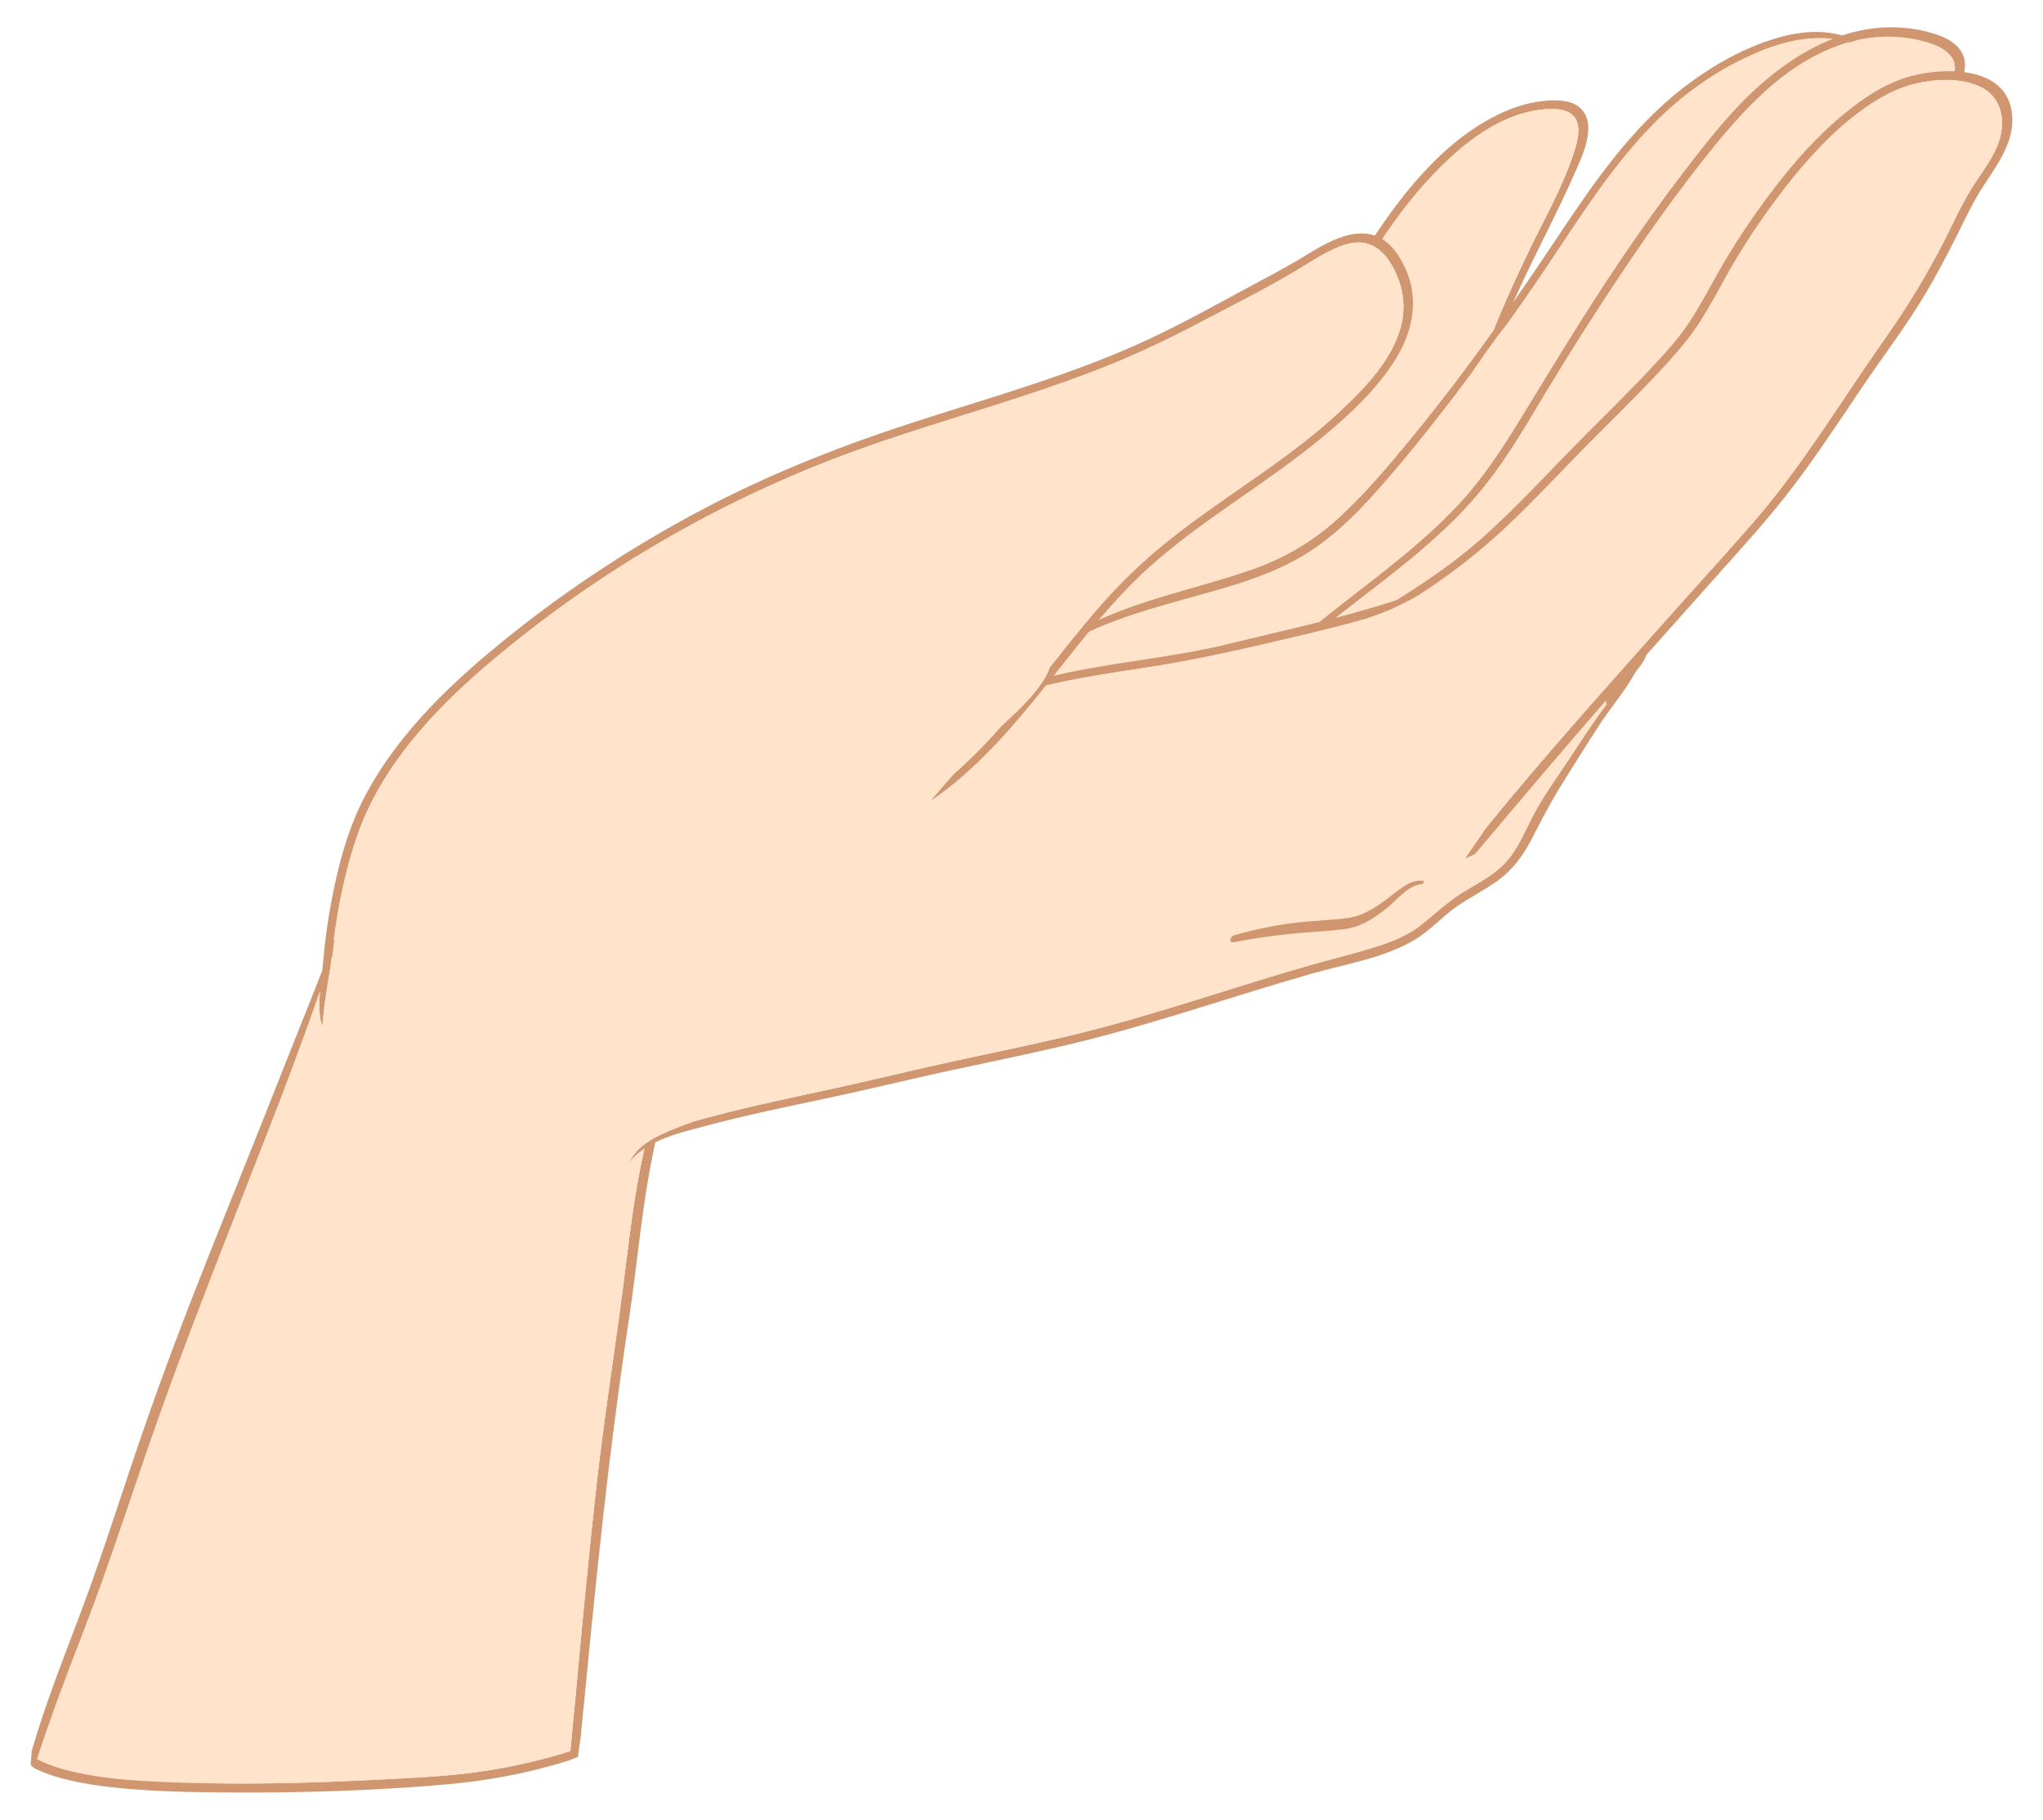 <?xml version="1.0" encoding="utf-8"?>
<!-- Generator: Adobe Illustrator 27.5.0, SVG Export Plug-In . SVG Version: 6.00 Build 0)  -->
<svg version="1.1" id="Layer_1" xmlns="http://www.w3.org/2000/svg"
    xmlns:xlink="http://www.w3.org/1999/xlink" x="0px" y="0px"
    viewBox="0 0 341.984 304.609" style="enable-background:new 0 0 341.984 304.609;"
    xml:space="preserve">
<g>
	<g>
		<path style="fill:#D09670;" d="M327.913,8.087c-1.189-1.425-3.086-2.157-4.822-2.642c-2.281-0.637-4.687-0.925-7.053-0.87
			c-2.655,0.062-5.225,0.549-7.692,1.359c-3.963-1.138-8.187-0.508-12.185,0.829c-5.155,1.724-10.088,4.596-14.378,7.914
			c-9.005,6.965-15.439,16.56-21.681,25.929c-2.238,3.36-4.506,6.704-6.814,10.02c0.238-0.517,0.477-1.034,0.711-1.553
			c3.057-6.78,6.623-13.319,9.617-20.128c1.237-2.813,3.674-7.811,1.165-10.602c-1.406-1.565-3.86-1.648-5.798-1.503
			c-2.58,0.193-5.092,0.906-7.442,1.975c-10.124,4.605-17.58,14.462-23.35,23.637c-3.91,6.217-7.105,12.84-10.59,19.295
			c-3.219,5.963-6.678,12.143-11.313,17.14c-4.872,5.253-11.652,7.777-18.124,10.481c-6.5,2.716-12.768,5.736-18.983,9.052
			c-11.339,6.049-22.338,12.948-30.45,23.114c-3.305,4.142-7.767,10.123-4.796,15.596c2.365,4.358,7.96,6.843,12.445,8.308
			c6.658,2.176,14.012,2.941,20.983,3.124c7.301,0.191,14.605-0.472,21.808-1.634c13.99-2.256,27.613-6.33,41.313-9.866
			c4.633-1.196,9.27-2.488,13.679-4.37c4.282-1.828,8.611-4.277,11.562-7.966c1.373-1.716,2.257-3.564,2.881-5.651
			c4.801-7.235,9.304-14.667,14.061-21.933c3.116-4.759,6.34-9.448,9.853-13.925c1.448-1.846,2.927-3.674,4.224-5.632
			c1.426-2.154,2.466-4.436,3.468-6.808c4.467-10.571,10.398-20.459,16.743-30c3.052-4.59,6.274-9.072,9.741-13.359
			c1.734-2.145,3.543-4.23,5.412-6.258c1.552-1.685,3.268-3.25,4.663-5.073C328.48,13.85,330.004,10.593,327.913,8.087z"/>
		<path style="fill:#FFE3CB;" d="M326.6,13.827c-0.902,1.795-2.346,3.209-3.703,4.656c-1.834,1.955-3.607,3.966-5.322,6.025
			c-3.302,3.964-6.426,8.068-9.37,12.305c-6.111,8.792-11.898,18.021-16.532,27.683c-2.299,4.794-3.997,9.827-7.123,14.175
			c-3.023,4.204-6.301,8.202-9.23,12.48c-6.048,8.834-11.368,18.132-17.103,27.166c-0.348,0-0.779,0.221-0.884,0.58
			c-0.19,0.652-0.427,1.275-0.698,1.874c-0.872,1.343-1.756,2.678-2.655,4.004c-4.616,5.089-12.407,7.701-18.561,9.479
			c-5.074,1.466-10.219,2.704-15.322,4.064c-6.77,1.805-13.542,3.606-20.381,5.132c-14.076,3.14-28.606,4.955-42.972,2.8
			c-5.802-0.87-11.772-2.145-16.844-5.233c-2.075-1.263-4.178-2.909-5.172-5.195c-1.369-3.147,0.003-6.522,1.693-9.246
			c6.627-10.682,17.667-18.198,28.425-24.224c5.623-3.15,11.348-6.253,17.245-8.858c6.2-2.739,12.615-5.041,18.535-8.377
			c5.212-2.938,8.979-7.695,12.206-12.626c3.756-5.737,6.897-11.824,10.085-17.886c5.48-10.422,11.611-20.882,20.499-28.803
			c3.988-3.554,8.793-6.679,14.19-7.401c1.906-0.255,4.937-0.485,6.109,1.454c0.919,1.52,0.375,3.618-0.106,5.189
			c-1.792,5.843-4.965,11.331-7.611,16.812c-2.119,4.389-4.188,8.871-5.993,13.423c-4.138,5.788-8.419,11.472-12.915,16.985
			c-4.017,4.926-8.123,9.884-12.793,14.213c-4.214,3.907-8.985,6.792-14.397,8.715c-10.328,3.67-21.721,5.471-31.123,11.276
			c-0.738,0.702-1.473,1.408-2.208,2.113c-0.432,0.414-0.864,0.828-1.297,1.241c0.016-0.01,0.031-0.017,0.047-0.029
			c9.166-6.584,20.777-8.588,31.341-11.889c5.175-1.617,10.084-3.632,14.476-6.869c4.648-3.426,8.48-7.74,12.2-12.121
			c4.51-5.313,8.813-10.806,12.971-16.406c0.825-1.218,1.654-2.433,2.504-3.633c1.107-1.564,2.25-3.105,3.452-4.598
			c1.522-2.147,3.034-4.301,4.525-6.466c6.371-9.246,12.124-19.065,20.046-27.116c4.399-4.471,9.485-8.211,15.139-10.943
			c4.505-2.177,9.745-3.861,14.772-3.241c-5.549,2.173-10.529,5.942-14.702,10.122c-3.768,3.775-7.07,8.038-10.31,12.266
			c-3.523,4.596-6.879,9.317-10.132,14.107c-6.269,9.234-11.991,18.763-17.828,28.267c-2.838,4.621-5.888,9.107-9.583,13.093
			c-3.399,3.667-7.191,6.943-11.081,10.076c-7.482,6.027-15.447,11.561-22.058,18.587c-0.06,0.064-0.118,0.13-0.178,0.195
			c0.816-0.351,1.636-0.695,2.458-1.031c11.477-11.093,26.048-18.872,35.894-31.699c3.15-4.103,5.828-8.54,8.465-12.982
			c2.774-4.672,5.621-9.287,8.565-13.854c6.044-9.378,12.307-18.641,19.263-27.372c6.043-7.585,12.773-15.204,22.136-18.628
			c0.585-0.214,1.178-0.406,1.777-0.576c0.042,0.013,0.083,0.029,0.125,0.042c0.366-0.112,0.738-0.208,1.111-0.295
			c-0.029-0.014-0.057-0.029-0.086-0.043c3.648-0.856,7.467-0.892,11.122,0.043c1.803,0.461,3.995,1.173,5.048,2.842
			C327.576,10.979,327.257,12.519,326.6,13.827z"/>
		<path style="fill:#FFE3CB;" d="M252.263,54.278c-1.202,1.493-2.345,3.034-3.452,4.598c-0.85,1.201-1.679,2.415-2.504,3.633
			c-4.159,5.601-8.462,11.093-12.971,16.406c-3.719,4.382-7.551,8.695-12.2,12.121c-0.923,0.68-1.87,1.304-2.836,1.883
			c1.182-0.47,2.34-1.008,3.463-1.62c3.883-2.114,7.286-4.987,10.319-8.185c3.16-3.33,5.942-6.996,8.644-10.701
			c3.036-4.162,6.069-8.326,9.105-12.489c7.825-10.728,15.528-21.559,23.907-31.867c3.869-4.759,7.655-9.628,12.173-13.803
			c1.384-1.28,2.832-2.488,4.334-3.624c-4.965,2.635-9.465,6.054-13.41,10.064c-7.922,8.051-13.675,17.87-20.046,27.116
			C255.297,49.977,253.785,52.131,252.263,54.278z"/>
		<path style="fill:#FFE3CB;" d="M285.52,26.287c-6.956,8.731-13.22,17.994-19.263,27.372c-2.944,4.568-5.791,9.182-8.565,13.854
			c-2.637,4.442-5.315,8.878-8.465,12.982c-3.255,4.241-7.028,7.928-11.033,11.367c6.114-2.68,11.187-7.396,15.407-12.523
			c5.343-6.491,9.581-13.801,13.842-21.02c4.566-7.736,9.46-15.283,14.684-22.593c6.069-8.493,12.8-16.73,21.117-23.128
			c3.882-2.986,8.234-5.165,12.956-6.461c-1.887-0.005-3.774,0.217-5.617,0.649c0.029,0.014,0.057,0.029,0.086,0.043
			c-0.373,0.087-0.745,0.183-1.111,0.295c-0.042-0.013-0.083-0.029-0.125-0.042c-0.598,0.17-1.191,0.362-1.777,0.576
			C298.293,11.083,291.563,18.702,285.52,26.287z"/>
		<path style="fill:#FFE3CB;" d="M195.44,87.809c3.543-1.338,6.957-3.058,10.159-5.08c1.401-0.885,2.791-1.823,4.049-2.905
			c1.595-1.373,3.039-2.918,4.31-4.595c2.409-3.177,4.194-6.757,5.956-10.318c1.982-4.006,4.084-7.959,6.241-11.874
			c2.208-4.008,4.527-7.959,7.082-11.757c4.734-7.036,10.27-13.802,17.415-18.501c2.716-1.786,5.594-3.266,8.568-4.531
			c-0.578,0.027-1.132,0.089-1.614,0.154c-5.397,0.722-10.201,3.847-14.19,7.401c-8.889,7.921-15.019,18.38-20.499,28.803
			c-3.188,6.062-6.329,12.149-10.085,17.886c-3.228,4.931-6.994,9.688-12.206,12.626c-1.862,1.049-3.773,1.996-5.711,2.887
			C195.09,87.939,195.265,87.874,195.44,87.809z"/>
		<path style="fill:#FFE3CB;" d="M326.533,9.359c-0.011,0.002-0.021,0.004-0.032,0.007c-3.119,0.631-6.273,1.147-9.275,2.239
			c-3.16,1.149-6.017,2.962-8.701,4.965c-2.668,1.991-5.155,4.219-7.527,6.551c-2.291,2.251-4.514,4.592-6.633,7.006
			c-4.071,4.637-7.295,9.927-10.681,15.063c-1.671,2.535-3.387,5.044-5.267,7.429c-1.734,2.2-3.609,4.349-5.741,6.175
			c-2.03,1.738-4.304,3.231-6.719,4.376c-2.062,0.978-4.386,1.809-6.704,1.741c-0.522,0.866-1.043,1.732-1.56,2.601
			c-2.637,4.442-5.315,8.878-8.465,12.982c-9.846,12.827-24.417,20.606-35.894,31.699c-0.822,0.336-1.642,0.68-2.458,1.031
			c0.06-0.064,0.118-0.131,0.178-0.195c6.611-7.025,14.576-12.56,22.058-18.587c3.889-3.133,7.682-6.409,11.081-10.076
			c3.695-3.986,6.745-8.472,9.583-13.093c5.837-9.504,11.559-19.033,17.828-28.267c3.252-4.79,6.609-9.511,10.132-14.107
			c3.24-4.227,6.541-8.491,10.31-12.266c4.173-4.18,9.153-7.949,14.702-10.122c-3.937-0.486-8.004,0.444-11.748,1.916
			c-1.604,1.453-3.446,2.667-5.021,4.143c-1.376,1.29-2.584,2.802-3.765,4.269c-1.276,1.585-2.492,3.216-3.691,4.86
			c-1.161,1.592-2.305,3.195-3.47,4.784c-1.183,1.613-2.426,3.171-3.673,4.735c-2.579,3.238-5.094,6.527-7.532,9.872
			c-4.209,5.776-8.141,11.736-11.877,17.827c-2.897,4.724-5.851,9.502-9.681,13.542c-3.574,3.77-8.118,6.879-13.464,7.055
			c-3.561,4.174-7.252,8.253-11.688,11.523c-4.392,3.237-9.301,5.252-14.476,6.869c-10.564,3.301-22.176,5.305-31.341,11.889
			c-0.016,0.011-0.031,0.019-0.047,0.029c0.433-0.413,0.865-0.826,1.297-1.241c0.735-0.706,1.47-1.412,2.208-2.113
			c9.402-5.805,20.795-7.606,31.123-11.276c5.412-1.923,10.182-4.808,14.397-8.715c3.432-3.181,6.559-6.704,9.57-10.303
			c0.059-0.167,0.12-0.333,0.184-0.497c0.055-0.139,0.214-0.156,0.31-0.096c0.917-1.103,1.825-2.21,2.728-3.317
			c4.496-5.513,8.777-11.197,12.915-16.985c1.805-4.552,3.874-9.034,5.992-13.423c2.646-5.481,5.819-10.969,7.611-16.812
			c0.482-1.571,1.025-3.669,0.106-5.189c-1.172-1.94-4.203-1.71-6.109-1.454c-1.45,0.194-2.856,0.566-4.217,1.069
			c1.512,0.457,2.917,1.708,3.151,3.295c0.276,1.874-0.863,3.711-1.826,5.217c-5.812,9.088-9.759,19.143-14.62,28.738
			c-2.387,4.711-4.936,9.422-8.367,13.465c-3.18,3.748-6.955,6.953-11.004,9.725c-2.021,1.383-4.112,2.662-6.247,3.86
			c-2.186,1.227-4.415,2.431-6.705,3.455c-5.022,2.244-10.378,3.621-15.74,4.774c-2.643,0.568-5.301,1.179-7.974,1.581
			c-0.971,0.146-1.947,0.257-2.924,0.347c-5.559,2.514-10.97,5.445-16.287,8.423c-10.758,6.026-21.797,13.543-28.425,24.224
			c-1.69,2.724-3.062,6.098-1.693,9.246c0.994,2.286,3.097,3.931,5.172,5.195c5.072,3.088,11.042,4.363,16.844,5.233
			c14.366,2.155,28.896,0.34,42.972-2.8c6.839-1.525,13.612-3.327,20.381-5.132c5.103-1.36,10.248-2.598,15.322-4.064
			c6.154-1.778,13.944-4.39,18.561-9.479c0.899-1.325,1.783-2.661,2.655-4.004c0.271-0.6,0.508-1.222,0.698-1.875
			c0.104-0.359,0.536-0.58,0.884-0.58c5.735-9.034,11.055-18.332,17.103-27.166c2.929-4.278,6.207-8.276,9.23-12.48
			c3.126-4.347,4.824-9.381,7.123-14.175c4.633-9.662,10.421-18.891,16.532-27.683c2.944-4.236,6.069-8.34,9.37-12.305
			c1.715-2.059,3.489-4.071,5.322-6.025c1.358-1.447,2.802-2.86,3.704-4.656c0.657-1.308,0.976-2.848,0.152-4.155
			C326.684,9.563,326.611,9.46,326.533,9.359z"/>
		<path style="fill:#FFE3CB;" d="M262.581,19.446c-0.661,4.32-2.236,8.336-4.228,12.205c-1.151,2.236-2.481,4.37-3.73,6.552
			c-1.302,2.276-2.574,4.569-3.854,6.857c-2.537,4.534-5.111,9.056-8.009,13.372c-1.497,2.23-3.135,4.375-4.712,6.549
			c-1.518,2.093-3.05,4.176-4.644,6.212c-1.523,1.945-3.068,3.893-4.795,5.662c-1.533,1.571-3.192,3.015-4.931,4.353
			c-3.65,2.809-7.637,5.139-11.659,7.367c-1.335,0.74-2.658,1.519-4.042,2.164c-0.968,0.452-1.951,0.872-2.931,1.295
			c-2.716,1.17-5.438,2.329-8.122,3.572c-2.718,1.258-5.437,2.574-7.966,4.186c-0.965,0.615-1.922,1.276-2.738,2.083
			c-0.359,0.355-0.756,0.787-0.969,1.277c7.898-3.372,16.597-5.097,24.648-7.958c5.412-1.923,10.182-4.808,14.397-8.715
			c3.432-3.181,6.559-6.704,9.57-10.303c0.059-0.167,0.12-0.333,0.184-0.497c0.055-0.139,0.214-0.156,0.31-0.096
			c0.917-1.103,1.825-2.21,2.728-3.317c4.496-5.513,8.777-11.197,12.915-16.985c1.805-4.552,3.874-9.034,5.992-13.423
			c2.646-5.481,5.819-10.969,7.611-16.812c0.482-1.571,1.025-3.669,0.106-5.189c-0.266-0.441-0.632-0.765-1.055-1.007
			C262.632,19.048,262.611,19.248,262.581,19.446z"/>
		<path style="fill:#FFE3CB;" d="M292.978,57.197c-2.542,0.892-5.062,1.851-7.534,2.923c-2.418,1.049-4.714,2.254-7.004,3.554
			c-4.697,2.666-9.371,5.378-13.914,8.302c-3.72,2.394-7.158,5.743-11.479,7.025c-0.169,0.05-0.294-0.14-0.219-0.284
			c2.244-4.289,4.432-8.678,6.088-13.246c-0.409,0.68-0.819,1.36-1.225,2.043c-2.637,4.442-5.315,8.878-8.465,12.982
			c-9.846,12.827-24.417,20.606-35.894,31.699c-0.822,0.336-1.642,0.68-2.458,1.031c0.06-0.064,0.118-0.131,0.178-0.195
			c6.611-7.025,14.576-12.56,22.058-18.587c3.889-3.133,7.682-6.409,11.081-10.076c3.695-3.986,6.745-8.472,9.583-13.093
			c1.555-2.531,3.101-5.064,4.652-7.592c-2.574,2.646-5.087,5.349-7.522,8.123c-2.66,3.03-5.336,6.016-8.266,8.792
			c-5.135,4.865-10.799,9.192-16.925,12.735c-4.61,2.666-9.511,4.804-14.461,6.754c-4.812,1.896-9.773,3.604-14.878,4.505
			c-3.141,0.554-7.227,1.075-10.278-0.432c-3.803,1.464-7.451,3.248-10.777,5.637c-0.016,0.011-0.031,0.019-0.047,0.029
			c0.433-0.413,0.865-0.826,1.297-1.241c0.735-0.706,1.47-1.412,2.208-2.113c0.488-0.301,0.982-0.591,1.48-0.872
			c-0.207-1.283-0.174-2.597-0.032-3.886c0.296-2.687,1.022-5.315,1.859-7.883c-0.318,0.034-0.635,0.07-0.953,0.099
			c-5.559,2.514-10.97,5.445-16.287,8.423c-10.758,6.026-21.797,13.543-28.425,24.224c-1.69,2.724-3.062,6.098-1.693,9.246
			c0.994,2.286,3.097,3.931,5.172,5.195c5.072,3.088,11.042,4.363,16.844,5.233c14.366,2.155,28.896,0.34,42.972-2.8
			c6.839-1.525,13.612-3.327,20.381-5.132c5.103-1.36,10.248-2.598,15.322-4.064c6.154-1.778,13.944-4.39,18.561-9.479
			c0.899-1.325,1.783-2.661,2.655-4.004c0.271-0.6,0.508-1.222,0.698-1.875c0.104-0.359,0.536-0.58,0.884-0.58
			c5.735-9.034,11.055-18.332,17.103-27.166c2.929-4.278,6.207-8.276,9.23-12.48c3.126-4.347,4.824-9.381,7.123-14.175
			c1.348-2.811,2.796-5.584,4.319-8.321C294.984,56.507,293.979,56.846,292.978,57.197z"/>
	</g>
	<g>
		<path style="fill:#D09670;" d="M336.73,18.561c-1.201-7.456-11.046-7.3-16.618-5.874c-4.302,1.101-8.078,3.619-11.473,6.413
			c-4.43,3.647-8.247,7.96-11.726,12.507c-3.539,4.625-6.781,9.484-9.613,14.573c-1.504,2.703-2.967,5.434-4.689,8.007
			c-1.842,2.754-4.098,5.177-6.361,7.586c-4.673,4.975-9.611,9.692-14.358,14.596c-4.486,4.634-8.909,9.338-13.731,13.63
			c-4.447,3.958-9.323,7.289-14.352,10.441c-9.228,3.025-18.719,5.028-28.141,7.341c-8.852,2.173-17.972,2.924-26.885,4.793
			c-0.803,0.168-1.605,0.347-2.405,0.536c1.181-1.487,2.357-2.975,3.538-4.45c3.804-4.748,7.724-9.44,12.24-13.533
			c4.576-4.147,9.629-7.727,14.685-11.257c5.003-3.493,10.045-6.95,14.733-10.864c4.416-3.687,8.815-7.782,11.909-12.677
			c2.939-4.651,4.142-10.119,1.812-15.294c-0.985-2.188-2.428-4.409-4.696-5.419c-1.908-0.849-4.022-0.603-5.951,0.042
			c-2.212,0.74-4.236,1.962-6.216,3.173c-2.428,1.484-4.899,2.825-7.411,4.161c-6.062,3.224-12.035,6.628-18.247,9.561
			c-12.413,5.86-25.684,9.578-38.717,13.762c-12.38,3.975-24.443,8.648-35.972,14.692c-11.428,5.992-22.297,13.054-32.386,21.1
			c-9.482,7.562-18.673,16.078-24.466,26.895c-2.975,5.555-4.555,11.57-5.734,17.73c-0.654,3.418-1.132,6.868-1.42,10.336
			c-0.039,0.47-0.087,0.939-0.139,1.409c-2.388,6.096-4.854,12.164-7.252,18.253c-3.888,9.875-7.875,19.71-11.797,29.572
			c-3.898,9.801-7.638,19.651-11.079,29.622c-3.382,9.802-6.457,19.708-10.095,29.421c-2.953,7.885-6.104,15.731-8.428,23.822
			c-0.034,0.753-0.069,1.505-0.163,2.252c0.179,0.187,0.369,0.364,0.568,0.528c0.01,0.008,0.02,0.015,0.029,0.022
			c0.003-0.009,0.006-0.019,0.009-0.028c5.195,2.755,14.452,3.399,17.583,3.629c5.235,0.383,10.519,0.434,15.765,0.463
			c11.892,0.066,23.887-0.314,35.735-1.361c6.862-0.606,13.724-1.9,20.333-3.967c0.535-0.214,1.071-0.425,1.607-0.637
			c0.105-0.938,0.215-1.876,0.396-2.797c0.07-0.723,0.14-1.447,0.211-2.17c1.142-11.662,2.265-23.327,3.566-34.972
			c1.275-11.406,2.757-22.779,4.466-34.127c1.254-8.324,1.953-16.729,3.527-25.005c0.237-1.248,0.493-2.514,0.774-3.789
			c2.629-1.3,5.674-2.012,8.346-2.727c6.757-1.809,13.612-3.215,20.452-4.668c6.754-1.435,13.456-3.086,20.202-4.551
			c6.754-1.467,13.531-2.83,20.256-4.431c13.77-3.278,27.098-8.001,40.694-11.878c5.669-1.617,12.04-2.592,17.164-5.653
			c2.522-1.506,4.491-3.746,6.873-5.444c2.279-1.625,4.817-2.848,7.08-4.498c2.543-1.855,4.246-4.231,5.677-7.009
			c1.566-3.039,3.084-5.997,4.897-8.902c2.049-3.283,4.097-6.569,6.196-9.82c1.986-3.075,4.423-5.851,6.207-9.057
			c0.026-0.047,0.046-0.092,0.06-0.134c0.535-0.678,1.547-1.836,1.722-2.742c3.91-4.401,7.831-8.793,11.752-13.184
			c4.443-4.975,8.945-9.885,12.97-15.21c3.941-5.214,7.553-10.665,11.195-16.09c3.638-5.42,7.66-10.636,10.991-16.252
			c1.683-2.838,3.215-5.761,4.715-8.699c1.4-2.741,2.669-5.599,4.289-8.219C333.986,27.918,337.568,23.76,336.73,18.561z"/>
		<path style="fill:#FFE3CB;" d="M334.225,24.675c-1.125,2.552-2.909,4.75-4.356,7.116c-1.658,2.71-2.963,5.659-4.41,8.485
			c-2.917,5.697-6.161,11.039-9.848,16.268c-3.615,5.128-7.033,10.391-10.574,15.569c-3.617,5.289-7.359,10.509-11.576,15.34
			c-4.523,5.183-9.159,10.269-13.739,15.401c-9.027,10.113-18.069,20.228-26.782,30.614c-1.405,1.675-2.792,3.409-4.204,5.133
			c-1.193,1.71-2.377,3.425-3.541,5.154c0.555-0.245,1.11-0.488,1.668-0.726c0.474-0.541,0.942-1.087,1.404-1.636
			c6.82-8.1,13.645-16.178,20.605-24.154c-0.01,0.021-0.023,0.042-0.033,0.063c-0.133,0.281-0.035,0.441,0.152,0.505
			c-0.578,0.774-1.155,1.55-1.71,2.341c-1.999,2.852-3.871,5.802-5.821,8.688c-1.821,2.695-3.672,5.357-5.139,8.266
			c-1.31,2.597-2.481,5.426-4.555,7.526c-2.001,2.026-4.643,3.336-7.039,4.821c-2.523,1.564-4.587,3.594-6.909,5.416
			c-2.517,1.976-5.534,3.014-8.565,3.936c-3,0.912-6.049,1.649-9.066,2.5c-13.505,3.811-26.717,8.56-40.371,11.865
			c-6.72,1.627-13.497,3.003-20.253,4.47c-6.835,1.485-13.624,3.171-20.46,4.653c-7.692,1.667-15.409,3.265-22.983,5.421
			c-0.011,0.003-0.023,0.007-0.034,0.01c-0.61,0.219-1.219,0.441-1.825,0.674c-1.686,0.647-3.393,1.321-4.968,2.211
			c-0.678,0.383-1.327,0.817-1.916,1.327c-0.308,0.267-0.631,0.549-0.889,0.866c-0.255,0.314-0.486,0.657-0.708,0.994
			c-0.224,0.34-0.431,0.691-0.618,1.052c-0.012,0.023-0.02,0.046-0.031,0.069c0.749-1.065,1.687-1.934,2.747-2.655
			c-1.821,7.839-2.626,15.891-3.671,23.857c-1.435,10.938-3.164,21.821-4.391,32.789c-1.32,11.802-2.422,23.626-3.515,35.451
			c-0.269,2.912-0.547,5.822-0.827,8.733c-5.232,1.67-10.619,2.859-16.073,3.586c-5.565,0.741-11.207,0.957-16.81,1.246
			c-5.701,0.294-11.408,0.504-17.117,0.58c-6.122,0.081-12.27,0.045-18.389-0.228c-5.294-0.236-10.68-0.62-15.829-1.945
			c-1.55-0.399-3.46-1.001-5.035-1.906c2.385-7.404,5.19-14.672,7.986-21.928c3.691-9.579,6.858-19.315,10.19-29.021
			c6.833-19.901,14.799-39.351,22.36-58.979c2.372-6.158,4.622-12.35,6.818-18.563c-0.058,0.673-0.102,1.347-0.114,2.023
			c-0.023,1.289,0.062,2.643,0.517,3.844c0.014-0.223,0.028-0.447,0.045-0.67c0.147-1.911,0.41-3.811,0.709-5.704
			c0.154-0.974,0.318-1.946,0.481-2.919c0.018-0.107,0.037-0.214,0.056-0.322c0.071-0.561,0.142-1.121,0.211-1.681
			c0.046-0.132,0.091-0.264,0.137-0.395c0.006-0.039,0.013-0.078,0.019-0.117c0.14-0.961,0.257-1.945,0.397-2.928
			c-0.067,0.176-0.133,0.353-0.2,0.53c0.764-5.998,2.005-12.085,3.985-17.779c3.934-11.315,12.539-20.666,21.489-28.325
			c18.802-16.09,40.59-28.58,63.932-36.776c12.285-4.313,24.889-7.677,37.073-12.287c6.153-2.328,12.104-5.056,17.925-8.119
			c5.448-2.867,11.023-5.646,16.325-8.771c2.026-1.195,3.981-2.524,6.095-3.565c1.874-0.923,4.068-1.778,6.175-1.206
			c2.702,0.734,4.371,3.606,5.281,6.055c1.01,2.72,1.079,5.634,0.225,8.405c-1.664,5.396-5.903,9.747-9.917,13.526
			c-4.335,4.08-9.153,7.603-14.017,11.02c-4.806,3.376-9.687,6.656-14.3,10.296c-4.499,3.55-8.6,7.472-12.353,11.803
			c-2.775,3.203-5.403,6.534-8.039,9.856c-0.132,0.405-0.303,0.799-0.493,1.175c-0.49,0.97-1.123,1.863-1.799,2.711
			c-1.381,1.734-2.975,3.288-4.595,4.794c-0.39,0.363-0.78,0.725-1.169,1.088c-1.948,2.202-3.972,4.338-6.129,6.357
			c-0.605,0.567-1.223,1.12-1.848,1.666c-0.981,1.087-1.942,2.191-2.881,3.314c-0.341,0.409-0.676,0.823-1.012,1.236
			c7.606-5.192,13.575-12.176,19.295-19.323c5.288-1.254,10.676-2.083,16.088-2.891c9.278-1.385,18.339-3.516,27.458-5.692
			c3.313-0.791,6.636-1.609,9.915-2.561c-0.035,0.02-0.07,0.038-0.105,0.058c0.984-0.342,1.968-0.683,2.94-1.056
			c0.744-0.285,1.486-0.584,2.204-0.93c0.726-0.35,1.446-0.713,2.162-1.082c0.41-0.212,0.82-0.426,1.228-0.642
			c0.19-0.12,0.38-0.24,0.569-0.361c5.26-3.383,10.102-7.152,14.659-11.439c4.558-4.288,8.799-8.888,13.196-13.337
			c4.617-4.673,9.344-9.241,13.771-14.098c2.033-2.23,3.933-4.511,5.553-7.062c1.619-2.549,3.026-5.222,4.5-7.855
			c2.796-4.996,6.043-9.775,9.547-14.302c3.56-4.598,7.53-8.986,12.173-12.514c3.308-2.513,6.772-4.496,10.887-5.23
			c3.243-0.579,7.124-0.682,10.082,0.996C335.517,16.798,335.774,21.16,334.225,24.675z"/>
		<path style="fill:#FFE3CB;" d="M13.334,281.666c0.917-2.046,1.63-4.191,2.409-6.292c1.648-4.444,3.119-8.945,4.693-13.414
			c1.575-4.472,3.163-8.938,4.758-13.403c3.193-8.936,6.372-17.871,9.39-26.868c2.995-8.928,5.953-17.869,9.189-26.714
			c2.937-8.029,5.212-16.395,9.154-24.016c0.064-0.124,0.271-0.128,0.334,0c1.077,2.186,1.656,4.574,2.44,6.87
			c0.428,1.252,0.92,2.537,1.592,3.701c-0.17-0.765-0.325-1.533-0.456-2.306c-1.262-7.441-0.832-15.115,0.623-22.495
			c1.524-7.734,4.192-15.259,7.826-22.252c3.513-6.759,7.975-12.956,13.501-18.213c6.468-6.152,13.922-11.172,21.401-15.996
			c3.879-2.502,7.748-5.025,11.752-7.324c4.106-2.358,8.312-4.541,12.584-6.583c8.542-4.082,17.343-7.594,26.218-10.879
			c9.037-3.345,18.149-6.483,27.225-9.72c8.917-3.181,17.861-6.391,26.286-10.747c3.59-1.856,6.971-4,10.379-6.162
			c2.431-1.542,4.96-2.962,7.637-4.034c2.434-0.975,5.185-1.776,7.828-1.348c1.263,0.204,2.326,0.732,3.195,1.491
			c-0.98-1.882-2.428-3.646-4.462-4.198c-2.108-0.572-4.302,0.283-6.175,1.206c-2.114,1.041-4.068,2.37-6.095,3.565
			c-5.302,3.126-10.877,5.905-16.325,8.771c-5.82,3.063-11.772,5.791-17.925,8.119c-12.184,4.61-24.788,7.973-37.073,12.287
			c-23.342,8.196-45.13,20.686-63.932,36.776c-8.951,7.66-17.555,17.01-21.489,28.325c-1.98,5.694-3.22,11.781-3.985,17.779
			c0.067-0.176,0.133-0.353,0.2-0.53c-0.14,0.983-0.257,1.967-0.397,2.928c-0.006,0.039-0.013,0.078-0.019,0.117
			c-0.046,0.132-0.091,0.264-0.137,0.395c-0.069,0.56-0.14,1.121-0.211,1.681c-0.018,0.107-0.038,0.214-0.056,0.322
			c-0.163,0.972-0.326,1.945-0.481,2.919c-0.299,1.892-0.563,3.792-0.709,5.704c-0.017,0.223-0.031,0.446-0.045,0.67
			c-0.455-1.201-0.54-2.554-0.517-3.844c0.012-0.676,0.056-1.35,0.114-2.023c-2.196,6.213-4.446,12.406-6.818,18.563
			c-7.561,19.628-15.527,39.079-22.36,58.979c-3.332,9.706-6.5,19.442-10.19,29.021c-2.796,7.256-5.601,14.524-7.986,21.928
			c0.382,0.219,0.784,0.42,1.195,0.605c0.827-2.887,2.177-5.644,3.489-8.318C11.724,285.035,12.57,283.37,13.334,281.666z"/>
		<path style="fill:#FFE3CB;" d="M231.373,102.603c-0.973,0.372-1.956,0.714-2.94,1.056c0.035-0.02,0.07-0.039,0.105-0.058
			c-3.28,0.952-6.602,1.771-9.915,2.561c-9.119,2.176-18.18,4.307-27.458,5.692c-5.412,0.808-10.8,1.637-16.088,2.891
			c-0.214,0.268-0.43,0.535-0.645,0.802c4.827-0.75,9.826-0.318,14.588-1.542c7.453-1.915,15.168-2.862,22.753-4.114
			c7.038-1.162,14.127-2.305,20.947-4.447c3.254-1.022,6.517-2.232,9.389-4.098c2.82-1.832,5.253-4.179,7.564-6.604
			c2.415-2.533,4.789-5.09,7.275-7.555c2.814-2.789,5.644-5.56,8.422-8.385c5.417-5.509,10.546-11.308,15.452-17.276
			c4.745-5.772,9.193-11.786,13.16-18.121c3.947-6.303,8.459-12.053,13.726-17.312c4.222-4.215,8.917-8.08,14.029-11.168
			c0.851-0.514,1.737-1.022,2.649-1.502c-0.879,0.064-1.742,0.18-2.565,0.327c-4.115,0.735-7.579,2.717-10.887,5.23
			c-4.644,3.528-8.614,7.916-12.173,12.514c-3.504,4.527-6.75,9.305-9.547,14.301c-1.474,2.633-2.881,5.306-4.5,7.855
			c-1.62,2.551-3.52,4.832-5.553,7.062c-4.427,4.856-9.154,9.425-13.771,14.098c-4.396,4.449-8.638,9.049-13.196,13.337
			c-4.557,4.288-9.399,8.056-14.659,11.439c-0.189,0.122-0.379,0.241-0.569,0.361c-0.409,0.215-0.818,0.43-1.228,0.642
			c-0.716,0.369-1.436,0.732-2.162,1.082C232.858,102.019,232.117,102.317,231.373,102.603z"/>
		<path style="fill:#FFE3CB;" d="M331.903,14.747c-0.441-0.25-0.903-0.456-1.38-0.631c-0.208,0.814-0.552,1.603-0.819,2.188
			c-1.027,2.252-2.395,4.228-4.288,5.832c-2.958,2.505-6.486,4.191-9.695,6.331c-3.4,2.267-6.131,5.286-8.737,8.405
			c-5.521,6.609-10.134,13.921-14.683,21.214c-4.53,7.263-9.105,14.502-13.744,21.695c-4.777,7.406-9.829,14.667-15.683,21.27
			c-2.723,3.071-5.586,5.945-8.838,8.457c-2.952,2.28-6.102,4.296-9.372,6.086c-13.408,7.337-28.491,10.967-43.549,12.907
			c-7.539,0.971-15.175,0.561-22.754,0.783c-7.461,0.219-15.355,0.856-22.007,4.554c-0.088,0.049-0.166,0.029-0.218-0.021
			c-0.119,0.083-0.234,0.168-0.354,0.25c0.098-0.12,0.197-0.239,0.294-0.36c-0.013-0.07,0.009-0.149,0.082-0.204
			c0.071-0.053,0.143-0.106,0.215-0.159c0.14-0.171,0.279-0.344,0.42-0.513c0.939-1.123,1.9-2.227,2.881-3.314
			c0.625-0.546,1.243-1.1,1.848-1.666c2.157-2.02,4.181-4.155,6.129-6.357c0.389-0.363,0.779-0.726,1.169-1.088
			c1.621-1.507,3.215-3.061,4.595-4.794c0.675-0.848,1.309-1.742,1.799-2.712c0.19-0.376,0.361-0.77,0.493-1.175
			c2.636-3.322,5.264-6.652,8.039-9.856c3.752-4.331,7.854-8.253,12.353-11.803c4.614-3.64,9.494-6.92,14.3-10.296
			c4.863-3.416,9.682-6.939,14.017-11.02c4.014-3.779,8.253-8.13,9.917-13.526c0.855-2.771,0.785-5.685-0.225-8.405
			c-0.844-2.274-2.345-4.91-4.718-5.863c1.567,5.626-1.596,11.106-5.517,15.153c-5.06,5.222-11.562,9.182-18.242,11.953
			c-3.828,1.587-7.764,2.891-11.643,4.343c-3.993,1.495-7.768,3.296-11.536,5.281c-7.966,4.199-15.918,8.425-23.804,12.773
			c-15.368,8.475-30.794,17.29-44.992,27.645c-6.538,4.768-12.657,10.3-17.207,17.041c-4.914,7.279-7.731,15.577-11.122,23.605
			c-2.756,6.526-6.279,13.635-12.188,17.89c-2.313,1.666-5.092,2.738-7.977,2.457c-3.309-0.322-6.125-2.224-8.485-4.456
			c0.821,8.008,3.357,16.959,11.031,20.914c0.075,0.039,0.111,0.14,0.089,0.219c-2.876,10.367-5.558,20.786-8.184,31.219
			c-4.498,17.869-8.67,35.858-14.255,53.429c-2,6.293-3.918,12.805-7.991,18.107c2.703,0.02,5.406,0.009,8.104-0.026
			c5.709-0.075,11.415-0.286,17.117-0.58c5.603-0.289,11.245-0.505,16.81-1.246c5.454-0.727,10.842-1.916,16.073-3.586
			c0.281-2.911,0.558-5.822,0.827-8.733c1.093-11.824,2.195-23.649,3.515-35.451c1.227-10.968,2.955-21.851,4.391-32.789
			c1.046-7.966,1.851-16.017,3.671-23.857c-1.061,0.721-1.998,1.59-2.747,2.655c0.011-0.023,0.019-0.047,0.031-0.069
			c0.188-0.361,0.395-0.712,0.618-1.052c0.223-0.338,0.453-0.68,0.708-0.994c0.258-0.317,0.581-0.599,0.889-0.866
			c0.59-0.51,1.238-0.944,1.916-1.327c1.575-0.89,3.283-1.564,4.968-2.211c0.605-0.232,1.214-0.455,1.824-0.674
			c0.011-0.003,0.023-0.007,0.034-0.01c7.574-2.157,15.291-3.754,22.983-5.421c6.836-1.482,13.625-3.168,20.46-4.653
			c6.756-1.467,13.533-2.844,20.253-4.47c13.654-3.305,26.866-8.055,40.371-11.865c3.017-0.851,6.066-1.588,9.066-2.5
			c3.032-0.922,6.049-1.961,8.565-3.936c2.322-1.823,4.385-3.852,6.909-5.416c2.395-1.485,5.038-2.796,7.039-4.821
			c2.074-2.1,3.245-4.93,4.555-7.526c1.467-2.909,3.318-5.571,5.139-8.266c1.95-2.886,3.822-5.837,5.821-8.688
			c0.555-0.791,1.132-1.567,1.71-2.341c-0.186-0.064-0.284-0.223-0.152-0.504c0.01-0.022,0.023-0.042,0.033-0.063
			c-6.96,7.976-13.785,16.054-20.605,24.154c-0.462,0.549-0.93,1.094-1.404,1.636c-0.558,0.238-1.113,0.481-1.668,0.726
			c1.164-1.729,2.348-3.445,3.541-5.154c1.412-1.724,2.799-3.458,4.205-5.133c8.714-10.386,17.755-20.501,26.782-30.614
			c4.58-5.132,9.216-10.219,13.739-15.401c4.217-4.832,7.959-10.052,11.576-15.34c3.541-5.178,6.959-10.441,10.574-15.569
			c3.686-5.229,6.931-10.571,9.848-16.268c1.447-2.826,2.753-5.775,4.41-8.485c1.447-2.366,3.232-4.564,4.356-7.116
			C335.774,21.16,335.517,16.798,331.903,14.747z"/>
		<path style="fill:#FFE3CB;" d="M232.866,49.665c-0.811,3.795-2.831,7.254-5.154,10.317c-5.045,6.65-11.72,11.992-18.449,16.844
			c-3.631,2.618-7.333,5.139-11.109,7.542c-4.933,3.139-9.95,6.163-14.669,9.623c-2.38,1.745-4.681,3.604-6.824,5.636
			c-1.055,1-2.099,2.029-3.016,3.158c-0.963,1.187-1.88,2.41-2.77,3.653c-3.48,4.86-6.544,10.018-10.295,14.682
			c-7.248,9.015-16.995,15.475-24.986,23.747c2.077-1.477,4.294-2.755,6.533-3.967c4.941-2.676,10.022-5.088,14.739-8.154
			c0.916-1.094,1.853-2.17,2.808-3.229c0.625-0.546,1.243-1.1,1.848-1.666c2.157-2.02,4.181-4.155,6.129-6.357
			c0.389-0.363,0.779-0.726,1.169-1.088c1.621-1.507,3.215-3.061,4.595-4.794c0.675-0.848,1.309-1.742,1.799-2.712
			c0.19-0.376,0.361-0.77,0.493-1.175c2.636-3.322,5.264-6.652,8.039-9.856c3.752-4.331,7.854-8.253,12.353-11.803
			c4.614-3.64,9.494-6.92,14.3-10.296c4.863-3.416,9.682-6.939,14.017-11.02c4.014-3.779,8.253-8.13,9.917-13.526
			c0.855-2.771,0.785-5.685-0.225-8.405c-0.271-0.73-0.611-1.497-1.024-2.234C233.299,46.259,233.228,47.971,232.866,49.665z"/>
		<path style="fill:#FFE3CB;" d="M331.903,14.747c-0.155-0.088-0.317-0.165-0.477-0.243c-0.019,0.667-0.063,1.334-0.141,2
			c-1.105,9.48-8.113,16.816-13.758,23.994c-7.544,9.593-14.174,19.808-21.038,29.886c-6.589,9.675-13.517,19.142-20.664,28.413
			c-7.148,9.274-14.609,18.325-22.635,26.856c-3.963,4.212-8.053,8.349-12.341,12.232c-2.105,1.906-4.332,3.675-6.624,5.351
			c-2.342,1.712-4.766,3.588-7.363,4.893c-4.728,2.375-9.915,2.991-15.127,3.314c-2.89,0.179-5.785,0.318-8.655,0.717
			c-2.911,0.405-5.731,1.297-8.483,2.311c-5.673,2.091-11.124,4.651-16.926,6.396c-6.207,1.867-12.454,3.597-18.711,5.288
			c-6.215,1.679-12.442,3.32-18.653,5.013c-5.834,1.59-11.614,3.423-17.471,4.919c-8.821,2.253-18.959,3.756-25.362,10.884
			c-2.265,2.522-4.067,5.493-5.62,8.542c-0.35,2.22,0.054,4.421,0.641,6.575c0.652,2.391,1.495,4.743,1.848,7.205
			c0.339,2.362-0.006,4.71-0.359,7.052c-0.774,5.134-2.089,10.172-3.555,15.147c-2.975,10.093-6.598,19.991-8.633,30.339
			c-2.202,11.194-3.483,22.55-4.264,33.925c-0.026,0.385-0.048,0.771-0.073,1.156c0.647-0.073,1.293-0.15,1.938-0.236
			c5.454-0.727,10.842-1.916,16.073-3.586c0.281-2.911,0.558-5.822,0.827-8.733c1.093-11.824,2.195-23.649,3.515-35.451
			c1.227-10.968,2.955-21.851,4.391-32.789c1.046-7.966,1.851-16.017,3.671-23.857c-1.061,0.721-1.998,1.59-2.747,2.655
			c0.011-0.023,0.019-0.047,0.031-0.069c0.188-0.361,0.395-0.712,0.618-1.052c0.223-0.338,0.453-0.68,0.708-0.994
			c0.258-0.317,0.581-0.599,0.889-0.866c0.59-0.51,1.238-0.944,1.916-1.327c1.575-0.89,3.283-1.564,4.968-2.211
			c0.605-0.232,1.214-0.455,1.824-0.674c0.011-0.003,0.023-0.007,0.034-0.01c7.574-2.157,15.291-3.754,22.983-5.421
			c6.836-1.482,13.625-3.168,20.46-4.653c6.756-1.467,13.533-2.844,20.253-4.47c13.654-3.305,26.866-8.055,40.371-11.865
			c3.017-0.851,6.066-1.588,9.066-2.5c3.032-0.922,6.049-1.961,8.565-3.936c2.322-1.823,4.385-3.852,6.909-5.416
			c2.395-1.485,5.038-2.796,7.039-4.821c2.074-2.1,3.245-4.93,4.555-7.526c1.467-2.909,3.318-5.571,5.139-8.266
			c1.95-2.886,3.822-5.837,5.821-8.688c0.555-0.791,1.132-1.567,1.71-2.341c-0.186-0.064-0.284-0.223-0.152-0.504
			c0.01-0.022,0.023-0.042,0.033-0.063c-6.96,7.976-13.785,16.054-20.605,24.154c-0.462,0.549-0.93,1.094-1.404,1.636
			c-0.558,0.238-1.113,0.481-1.668,0.726c1.164-1.729,2.348-3.445,3.541-5.154c1.412-1.724,2.799-3.458,4.205-5.133
			c8.714-10.386,17.755-20.501,26.782-30.614c4.58-5.132,9.216-10.219,13.739-15.401c4.217-4.832,7.959-10.052,11.576-15.34
			c3.541-5.178,6.959-10.441,10.574-15.569c3.686-5.229,6.931-10.571,9.848-16.268c1.447-2.826,2.753-5.775,4.41-8.485
			c1.447-2.366,3.232-4.564,4.356-7.116C335.774,21.16,335.517,16.798,331.903,14.747z"/>
		<path style="fill:#D09670;" d="M238.221,147.451c-1.871-0.32-3.596,1.136-4.98,2.2c-2.268,1.745-4.622,3.584-7.532,3.994
			c-3.091,0.436-6.242,0.455-9.342,0.87c-3.31,0.443-6.556,1.089-9.761,2.035c-0.655,0.194-1.028,1.33-0.075,1.152
			c3.053-0.571,6.135-1.039,9.224-1.364c3.04-0.32,6.107-0.433,9.14-0.799c2.901-0.35,4.955-1.734,7.209-3.503
			c1.72-1.351,3.537-3.825,5.859-4.045C238.166,147.972,238.606,147.517,238.221,147.451z"/>
	</g>
</g>
</svg>